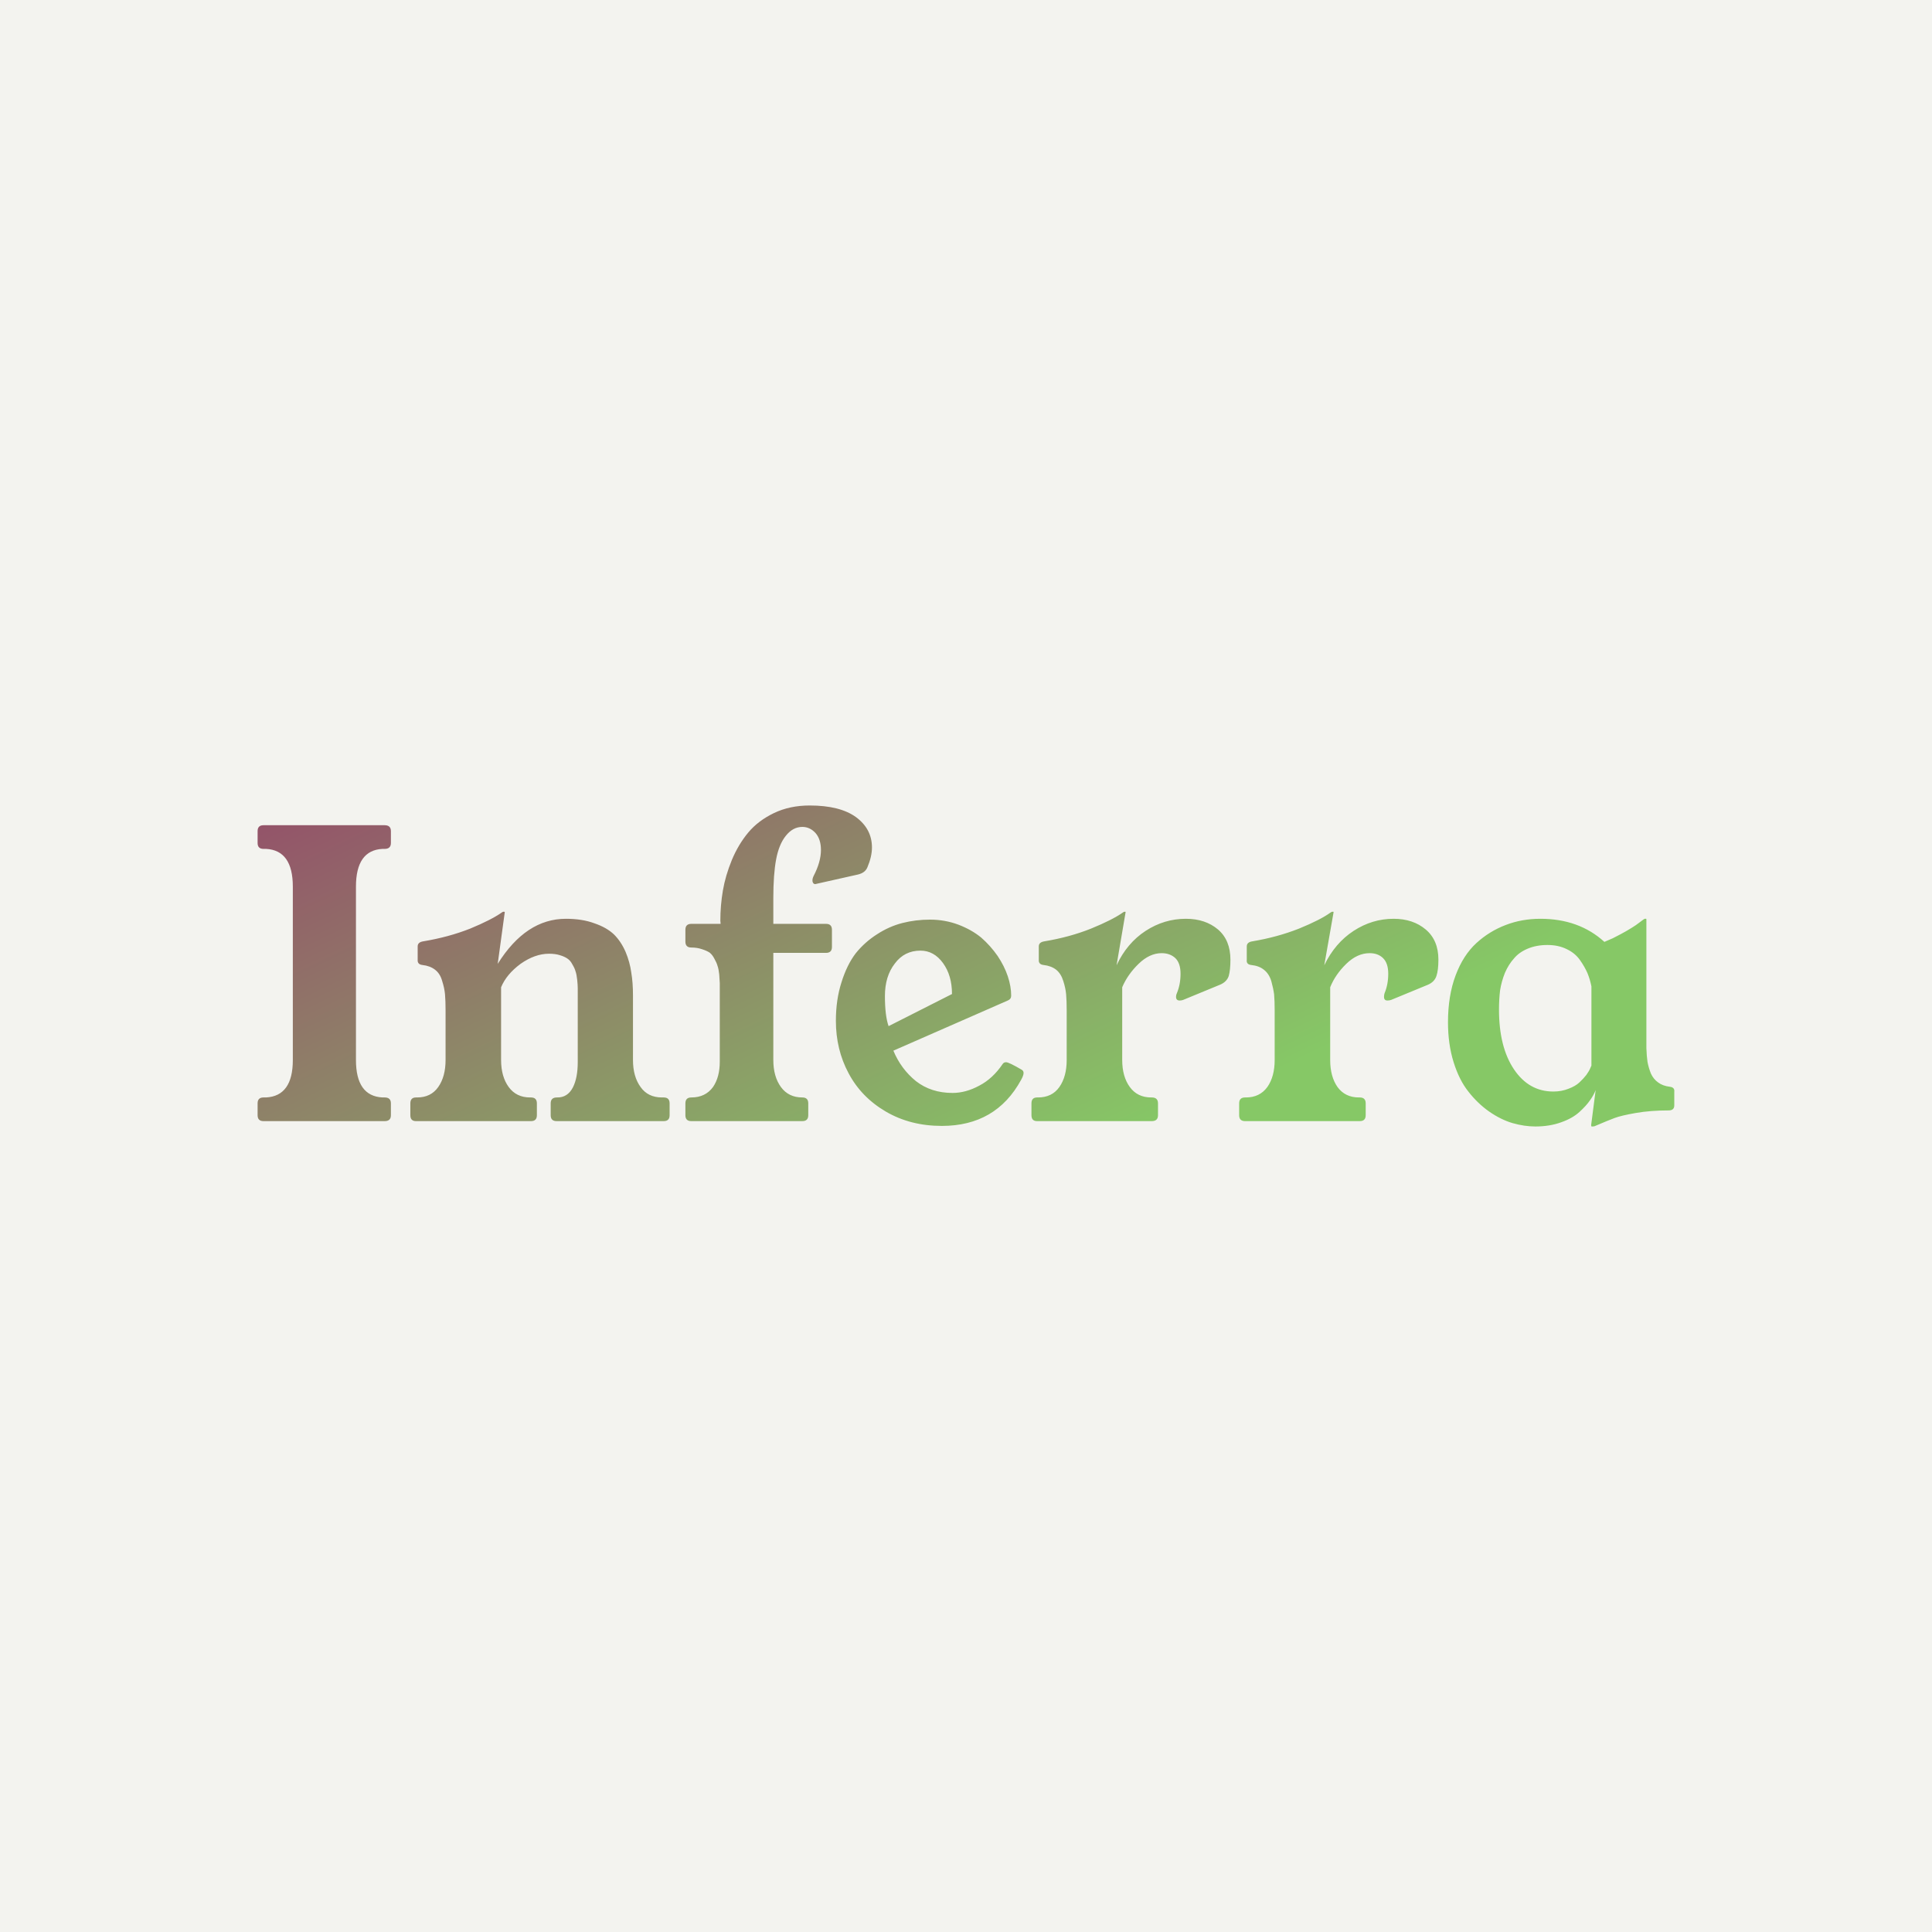 <svg data-v-fde0c5aa="" xmlns="http://www.w3.org/2000/svg" viewBox="0 0 300 300" class="font"><!----><defs data-v-fde0c5aa=""><!----></defs><rect data-v-fde0c5aa="" fill="#F3F3EF" x="0" y="0" width="300px" height="300px" class="logo-background-square"></rect><defs data-v-fde0c5aa=""><linearGradient data-v-fde0c5aa="" gradientTransform="rotate(25)" id="bb1b3777-2c1c-4cfb-8b7b-1b02a3bfd57b" x1="0%" y1="0%" x2="100%" y2="0%"><stop data-v-fde0c5aa="" offset="0%" stop-color="#945069" stop-opacity="1"></stop><stop data-v-fde0c5aa="" offset="100%" stop-color="#86C866" stop-opacity="1"></stop></linearGradient></defs><g data-v-fde0c5aa="" id="0003f6c8-ca28-4405-b6ac-af7d62ba10db" fill="url(#bb1b3777-2c1c-4cfb-8b7b-1b02a3bfd57b)" transform="matrix(4.376,0,0,4.376,37.856,110.023)"><path d="M0.49 14.43L0.49 14.43L0.49 14.01Q0.49 13.80 0.70 13.80L0.70 13.80L0.79 13.80Q1.74 13.75 1.74 12.47L1.74 12.47L1.74 6.32Q1.74 5.03 0.79 4.98L0.79 4.98L0.70 4.98Q0.49 4.98 0.49 4.77L0.49 4.77L0.49 4.35Q0.49 4.14 0.70 4.14L0.70 4.14L5.00 4.14Q5.22 4.14 5.22 4.35L5.22 4.35L5.22 4.77Q5.22 4.98 5.00 4.98L5.00 4.98L4.92 4.98Q3.98 5.03 3.98 6.32L3.98 6.32L3.98 12.47Q3.98 13.75 4.92 13.80L4.92 13.80L5.00 13.80Q5.22 13.80 5.22 14.01L5.22 14.01L5.22 14.43Q5.22 14.64 5.00 14.64L5.00 14.64L0.70 14.64Q0.49 14.64 0.49 14.43ZM5.91 14.43L5.91 14.43L5.91 14.01Q5.91 13.80 6.11 13.80L6.11 13.80L6.15 13.80Q6.64 13.80 6.90 13.43Q7.16 13.06 7.16 12.47L7.16 12.47L7.16 10.71Q7.16 10.37 7.14 10.14Q7.12 9.92 7.04 9.67Q6.97 9.41 6.79 9.27Q6.61 9.13 6.34 9.10L6.34 9.10Q6.16 9.08 6.17 8.92L6.17 8.92L6.17 8.44Q6.17 8.29 6.37 8.26L6.37 8.26Q7.27 8.11 8.03 7.81Q8.78 7.50 9.15 7.24L9.15 7.24Q9.19 7.21 9.21 7.21L9.21 7.21L9.24 7.21Q9.26 7.21 9.26 7.23L9.26 7.23L9.01 9.06Q10.01 7.46 11.43 7.46L11.43 7.46Q12.01 7.46 12.44 7.62Q12.88 7.77 13.14 8.02Q13.39 8.27 13.55 8.64Q13.70 9.00 13.75 9.37Q13.81 9.73 13.81 10.17L13.81 10.17L13.81 12.47Q13.81 13.06 14.08 13.43Q14.34 13.80 14.84 13.80L14.84 13.80L14.90 13.80Q15.11 13.80 15.11 14.01L15.11 14.01L15.11 14.43Q15.11 14.64 14.90 14.64L14.90 14.64L11.10 14.64Q10.89 14.64 10.89 14.43L10.89 14.43L10.89 14.01Q10.89 13.80 11.11 13.80L11.11 13.80Q11.49 13.81 11.68 13.44L11.68 13.44Q11.85 13.10 11.85 12.55L11.85 12.55Q11.85 12.51 11.85 12.47L11.85 12.47L11.85 10.36Q11.85 10.32 11.85 10.25L11.85 10.25Q11.85 10.04 11.85 9.92Q11.85 9.81 11.83 9.62Q11.81 9.43 11.77 9.32Q11.74 9.21 11.66 9.08Q11.59 8.94 11.48 8.87Q11.38 8.80 11.21 8.75Q11.05 8.70 10.83 8.70L10.83 8.70Q10.33 8.70 9.82 9.06Q9.32 9.43 9.13 9.89L9.13 9.89L9.13 12.47Q9.13 13.06 9.40 13.43Q9.67 13.80 10.16 13.80L10.16 13.80L10.19 13.80Q10.40 13.80 10.40 14.01L10.40 14.01L10.40 14.43Q10.40 14.64 10.19 14.64L10.19 14.64L6.11 14.64Q5.91 14.64 5.91 14.43ZM15.67 14.43L15.67 14.43L15.67 14.01Q15.67 13.80 15.88 13.80L15.88 13.80Q16.38 13.80 16.65 13.43L16.65 13.43Q16.89 13.08 16.89 12.53L16.89 12.53Q16.89 12.50 16.89 12.47L16.89 12.47L16.89 10.08Q16.89 9.86 16.89 9.74Q16.88 9.63 16.87 9.43Q16.85 9.24 16.81 9.13Q16.78 9.02 16.70 8.88Q16.63 8.74 16.53 8.66Q16.42 8.59 16.26 8.54Q16.09 8.48 15.88 8.48Q15.67 8.48 15.67 8.27L15.67 8.27L15.67 7.85Q15.67 7.64 15.88 7.64L15.88 7.64L16.92 7.64L16.91 7.53Q16.91 6.99 17.00 6.46Q17.09 5.93 17.32 5.37Q17.55 4.82 17.90 4.40Q18.25 3.98 18.81 3.71Q19.37 3.44 20.08 3.44L20.08 3.44Q21.15 3.44 21.72 3.85Q22.29 4.27 22.29 4.93L22.29 4.93Q22.29 5.25 22.13 5.63L22.13 5.63Q22.05 5.83 21.79 5.89L21.79 5.89L20.32 6.22L20.28 6.23Q20.20 6.23 20.18 6.13Q20.17 6.04 20.22 5.94L20.22 5.94Q20.48 5.44 20.48 5.02L20.48 5.02Q20.48 4.64 20.29 4.42Q20.09 4.20 19.82 4.20L19.82 4.20Q19.48 4.20 19.23 4.52L19.23 4.52Q18.99 4.82 18.89 5.35Q18.79 5.88 18.79 6.73L18.79 6.73L18.79 7.64L20.66 7.64Q20.87 7.64 20.87 7.85L20.87 7.85L20.87 8.46Q20.87 8.67 20.66 8.67L20.66 8.67L18.79 8.67L18.79 12.47Q18.79 13.06 19.06 13.43Q19.33 13.80 19.82 13.80L19.82 13.80Q20.03 13.80 20.03 14.01L20.03 14.01L20.03 14.43Q20.03 14.64 19.82 14.64L19.82 14.64L15.88 14.64Q15.67 14.64 15.67 14.43ZM21.01 11.08L21.01 11.08Q21.01 10.33 21.21 9.71Q21.40 9.10 21.71 8.69Q22.03 8.29 22.47 8.01Q22.90 7.73 23.37 7.61Q23.84 7.49 24.35 7.49L24.35 7.49Q24.88 7.49 25.36 7.67Q25.83 7.85 26.17 8.13Q26.50 8.42 26.75 8.78Q26.99 9.14 27.11 9.50Q27.23 9.86 27.23 10.19L27.23 10.19Q27.23 10.31 27.11 10.36L27.11 10.36L23.05 12.14Q23.32 12.79 23.85 13.22Q24.39 13.64 25.15 13.64L25.15 13.64Q25.62 13.64 26.10 13.38Q26.58 13.13 26.93 12.61L26.93 12.61Q26.97 12.55 27.05 12.55L27.05 12.55Q27.15 12.55 27.61 12.82L27.61 12.82Q27.67 12.86 27.67 12.93L27.67 12.93Q27.67 13.02 27.58 13.18L27.58 13.18Q26.69 14.81 24.77 14.81L24.77 14.81Q23.65 14.81 22.78 14.30Q21.91 13.79 21.46 12.94Q21.01 12.10 21.01 11.08ZM23.10 9.05Q22.75 9.50 22.75 10.20Q22.75 10.90 22.88 11.27L22.88 11.27L25.13 10.13Q25.13 9.47 24.81 9.03Q24.49 8.59 24.01 8.59L24.01 8.59Q23.44 8.59 23.10 9.05ZM27.95 14.43L27.95 14.43L27.95 14.01Q27.95 13.80 28.15 13.80L28.15 13.80L28.18 13.80Q28.68 13.80 28.94 13.43Q29.20 13.06 29.20 12.47L29.20 12.47L29.20 10.71Q29.20 10.37 29.18 10.14Q29.16 9.92 29.08 9.67Q29.00 9.41 28.83 9.27Q28.65 9.13 28.38 9.10L28.38 9.10Q28.20 9.08 28.21 8.92L28.21 8.92L28.21 8.44Q28.21 8.29 28.41 8.26L28.41 8.26Q29.31 8.11 30.06 7.81Q30.82 7.50 31.19 7.24L31.19 7.24Q31.23 7.21 31.25 7.21L31.25 7.21L31.28 7.21Q31.29 7.21 31.29 7.23L31.29 7.23L30.97 9.11Q31.34 8.32 32.00 7.89Q32.66 7.46 33.43 7.46L33.43 7.46Q34.12 7.46 34.57 7.84Q35.01 8.22 35.01 8.91L35.01 8.91Q35.01 9.28 34.95 9.49Q34.88 9.70 34.64 9.80L34.64 9.80L33.33 10.34Q33.27 10.36 33.21 10.36L33.21 10.36Q33.08 10.36 33.08 10.23L33.08 10.23Q33.08 10.16 33.11 10.10L33.11 10.10Q33.24 9.79 33.24 9.41L33.24 9.41Q33.24 9.04 33.06 8.86Q32.87 8.68 32.57 8.68L32.57 8.68Q32.14 8.68 31.75 9.06Q31.36 9.44 31.17 9.89L31.17 9.89L31.17 12.47Q31.17 13.06 31.44 13.43Q31.71 13.80 32.20 13.80L32.20 13.80L32.22 13.80Q32.44 13.80 32.44 14.01L32.44 14.01L32.44 14.43Q32.44 14.64 32.22 14.64L32.22 14.64L28.15 14.64Q27.95 14.64 27.95 14.43ZM35.32 14.43L35.32 14.43L35.32 14.01Q35.32 13.80 35.53 13.80L35.53 13.80L35.56 13.80Q36.05 13.80 36.32 13.43Q36.58 13.06 36.58 12.47L36.58 12.47L36.58 10.71Q36.58 10.37 36.56 10.14Q36.53 9.92 36.46 9.67Q36.38 9.41 36.20 9.27Q36.03 9.13 35.75 9.10L35.75 9.10Q35.57 9.08 35.59 8.92L35.59 8.92L35.59 8.44Q35.59 8.29 35.79 8.26L35.79 8.26Q36.68 8.11 37.44 7.81Q38.20 7.50 38.56 7.24L38.56 7.24Q38.61 7.21 38.62 7.21L38.62 7.21L38.66 7.21Q38.67 7.21 38.67 7.23L38.67 7.23L38.34 9.11Q38.72 8.32 39.38 7.89Q40.04 7.46 40.80 7.46L40.80 7.46Q41.49 7.46 41.94 7.84Q42.39 8.22 42.39 8.91L42.39 8.91Q42.39 9.28 42.32 9.49Q42.25 9.70 42.02 9.80L42.02 9.80L40.71 10.34Q40.65 10.36 40.58 10.36L40.58 10.36Q40.46 10.36 40.46 10.23L40.46 10.23Q40.46 10.16 40.48 10.10L40.48 10.10Q40.61 9.79 40.61 9.41L40.61 9.41Q40.61 9.04 40.43 8.86Q40.25 8.68 39.95 8.68L39.95 8.68Q39.51 8.68 39.12 9.06Q38.73 9.44 38.55 9.89L38.55 9.89L38.55 12.47Q38.55 13.06 38.81 13.43Q39.08 13.80 39.57 13.80L39.57 13.80L39.60 13.80Q39.81 13.80 39.81 14.01L39.81 14.01L39.81 14.43Q39.81 14.64 39.60 14.64L39.60 14.64L35.53 14.64Q35.32 14.64 35.32 14.43ZM42.73 11.13L42.73 11.13Q42.73 10.19 43.00 9.47Q43.27 8.75 43.74 8.32Q44.20 7.90 44.78 7.68Q45.35 7.46 46.01 7.46L46.01 7.46Q47.38 7.46 48.28 8.28L48.28 8.28Q48.44 8.21 48.58 8.15Q48.72 8.08 48.85 8.01Q48.97 7.94 49.05 7.90Q49.14 7.85 49.25 7.78Q49.36 7.71 49.39 7.69Q49.43 7.66 49.54 7.58Q49.65 7.50 49.66 7.49L49.66 7.49Q49.70 7.46 49.72 7.46L49.72 7.46L49.76 7.46Q49.77 7.46 49.77 7.49L49.77 7.49L49.77 12.05Q49.78 12.34 49.81 12.54Q49.85 12.75 49.93 12.95Q50.02 13.15 50.19 13.27Q50.35 13.39 50.60 13.42L50.60 13.42Q50.78 13.44 50.76 13.60L50.76 13.60L50.76 14.08Q50.76 14.26 50.56 14.26L50.56 14.26Q49.92 14.26 49.40 14.35Q48.88 14.44 48.64 14.53Q48.40 14.62 47.98 14.80L47.98 14.80Q47.93 14.83 47.87 14.83L47.87 14.83L47.83 14.83Q47.81 14.83 47.81 14.78L47.81 14.78L47.97 13.54Q47.90 13.72 47.77 13.90Q47.64 14.09 47.40 14.31Q47.15 14.54 46.75 14.68Q46.34 14.83 45.83 14.83L45.83 14.83Q45.44 14.83 45.02 14.71Q44.61 14.59 44.19 14.30Q43.78 14.01 43.46 13.60Q43.13 13.19 42.93 12.55Q42.73 11.91 42.73 11.13ZM44.54 10.68L44.54 10.68Q44.54 12.01 45.07 12.80Q45.60 13.59 46.47 13.59L46.47 13.59Q46.76 13.59 47.01 13.49Q47.25 13.40 47.39 13.27Q47.54 13.13 47.64 13.00Q47.74 12.86 47.78 12.76L47.78 12.76L47.82 12.67L47.82 9.86Q47.77 9.61 47.68 9.39Q47.58 9.16 47.41 8.92Q47.24 8.68 46.95 8.54Q46.65 8.39 46.26 8.39Q45.87 8.39 45.56 8.52Q45.25 8.65 45.07 8.87Q44.88 9.08 44.75 9.38Q44.63 9.68 44.58 9.99Q44.54 10.31 44.54 10.68Z"></path></g><!----><!----></svg>